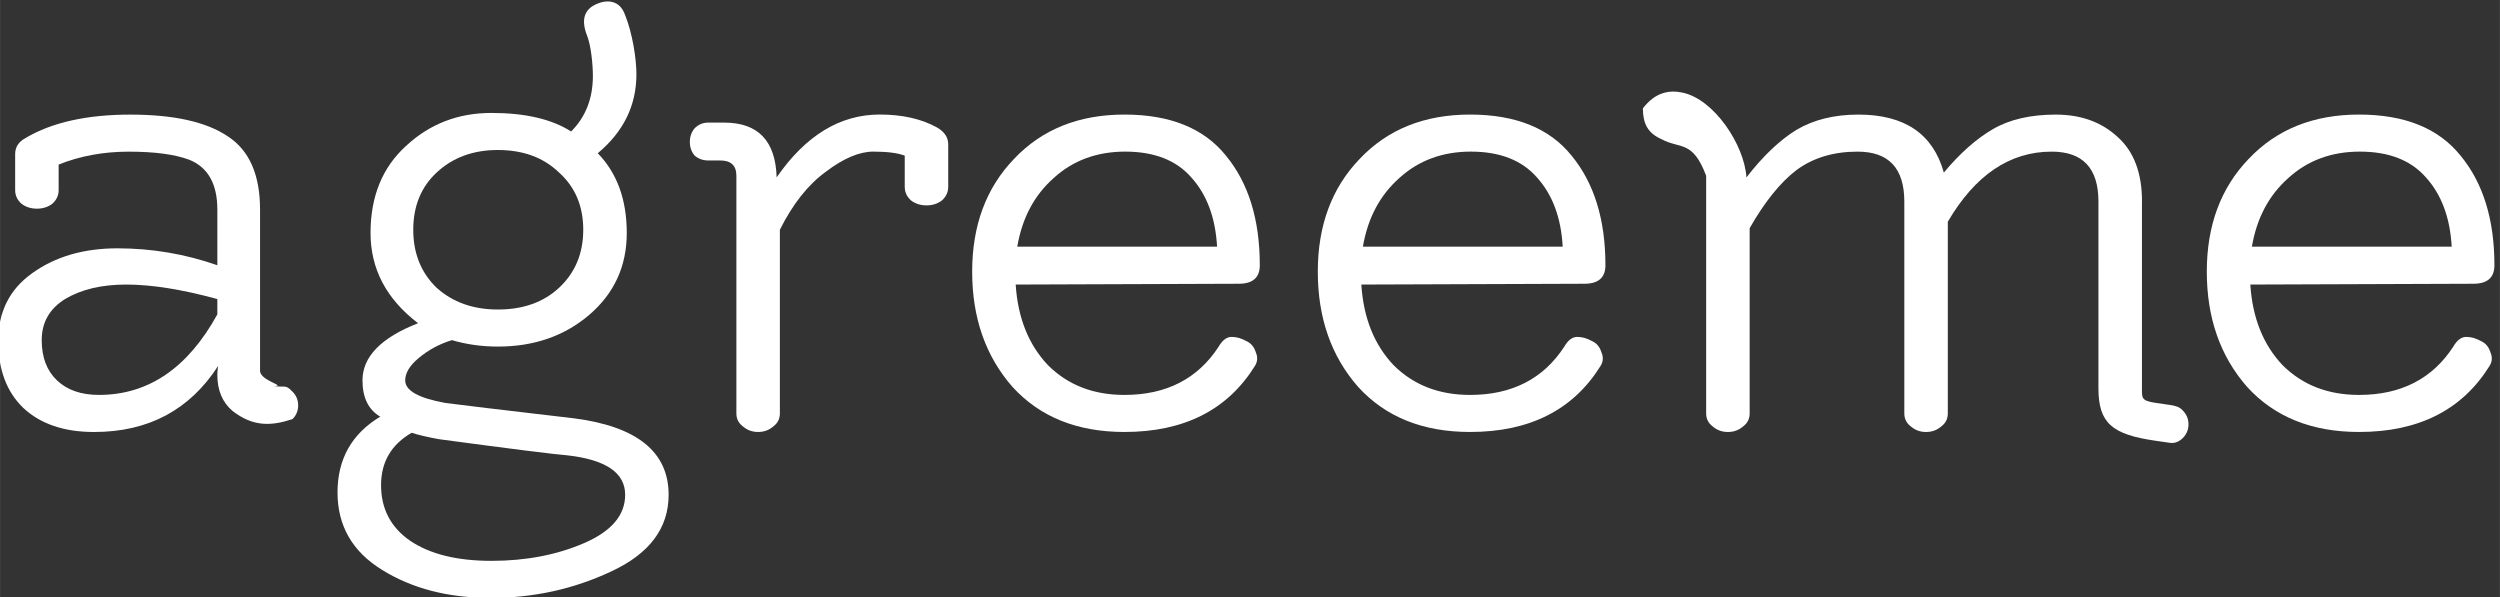 <?xml version="1.0" encoding="UTF-8" standalone="no"?>
<svg
   xmlns:dc="http://purl.org/dc/elements/1.1/"
   xmlns:cc="http://creativecommons.org/ns#"
   xmlns:rdf="http://www.w3.org/1999/02/22-rdf-syntax-ns#"
   xmlns:svg="http://www.w3.org/2000/svg"
   xmlns="http://www.w3.org/2000/svg"
   xmlns:sodipodi="http://sodipodi.sourceforge.net/DTD/sodipodi-0.dtd"
   xmlns:inkscape="http://www.inkscape.org/namespaces/inkscape"
   inkscape:version="1.0 (4035a4f, 2020-05-01)"
   id="svg1198"
   version="1.1"
   viewBox="0 0 46.504 11.113"
   height="42"
   width="175.762">
  <rect x="0" y="0" width="46.504" height="11.113" fill="#333333" stroke="none"/>
  <defs
     id="defs1192" />
  <g
     transform="translate(-76.268,60.384)"
     id="layer1"
     inkscape:groupmode="layer"
     inkscape:label="Layer 1">
    <g
       transform="matrix(0.295,0,0,0.295,53.735,-42.544)"
       id="g1912">
      <path
         sodipodi:nodetypes="cscsssccccsccscscscscscscscscsscscsssc"
         id="path1163"
         style="font-style:normal;font-variant:normal;font-weight:normal;font-stretch:normal;font-size:50.8px;line-height:1.25;font-family:Flamenco;-inkscape-font-specification:Flamenco;white-space:pre;shape-inside:url(#rect835);fill:white;fill-opacity:1;stroke:none;stroke-width:1.323;stroke-miterlimit:4;stroke-dasharray:none;stroke-opacity:1"
         d="m 90.085,-41.617 c -2.235,-0.61 -4.149,-0.914 -5.74,-0.914 -1.558,0 -2.845,0.305 -3.861,0.914 -0.982,0.61 -1.473,1.473 -1.473,2.591 0,1.084 0.322,1.93 0.965,2.54 0.643,0.61 1.524,0.914 2.642,0.914 3.116,0 5.605,-1.693 7.468,-5.08 z m 3.535,5.486 c 0.826,0.097 0.755,-0.105 1.206,0.356 0.237,0.237 0.356,0.525 0.356,0.864 0,0.339 -0.119,0.626 -0.356,0.864 -1.35,0.45 -2.493,0.484 -3.776,-0.508 -0.643,-0.542 -0.965,-1.304 -0.965,-2.286 0,-0.169 0.017,-0.356 0.051,-0.559 -1.795,2.777 -4.403,4.166 -7.823,4.166 -1.897,0 -3.387,-0.508 -4.47,-1.524 -1.05,-1.016 -1.575,-2.421 -1.575,-4.216 0,-1.829 0.711,-3.251 2.134,-4.267 1.456,-1.05 3.251,-1.575 5.385,-1.575 2.167,0 4.267,0.356 6.299,1.067 v -3.505 c 0,-1.626 -0.593,-2.675 -1.778,-3.15 -0.914,-0.339 -2.184,-0.508 -3.81,-0.508 -1.592,0 -3.065,0.271 -4.42,0.813 v 1.613 c 0,0.339 -0.136,0.626 -0.406,0.864 -0.271,0.203 -0.593,0.305 -0.965,0.305 -0.372,0 -0.694,-0.102 -0.965,-0.305 -0.271,-0.237 -0.406,-0.525 -0.406,-0.864 v -2.273 c 0,-0.44 0.22,-0.779 0.66,-1.016 1.659,-0.982 3.861,-1.473 6.604,-1.473 2.743,0 4.792,0.457 6.147,1.372 1.355,0.881 2.032,2.422 2.032,4.623 v 10.16 c 0,0.643 1.757,0.965 0.842,0.965 z" />
      <path
         sodipodi:nodetypes="cscssscccscscscscsscscscsccsccscscscscscscsccs"
         id="path1165"
         style="font-style:normal;font-variant:normal;font-weight:normal;font-stretch:normal;font-size:50.8px;line-height:1.25;font-family:Flamenco;-inkscape-font-specification:Flamenco;white-space:pre;shape-inside:url(#rect835);fill:white;fill-opacity:1;stroke:none;stroke-width:1.323;stroke-miterlimit:4;stroke-dasharray:none;stroke-opacity:1"
         d="m 102.339,-33.185 c -1.287,0.745 -1.93,1.846 -1.93,3.302 0,1.49 0.61,2.659 1.829,3.505 1.253,0.847 2.963,1.27 5.131,1.27 2.167,0 4.115,-0.372 5.842,-1.118 1.727,-0.745 2.591,-1.761 2.591,-3.048 0,-1.388 -1.219,-2.218 -3.658,-2.489 -0.847,-0.068 -3.539,-0.406 -8.077,-1.016 -0.745,-0.136 -1.321,-0.271 -1.727,-0.406 z m 10.82,-12.802 c 0,-1.49 -0.508,-2.692 -1.524,-3.607 -0.982,-0.948 -2.269,-1.422 -3.861,-1.422 -1.558,0 -2.845,0.474 -3.861,1.422 -0.982,0.914 -1.473,2.117 -1.473,3.607 0,1.49 0.491,2.709 1.473,3.658 1.016,0.914 2.303,1.372 3.861,1.372 1.592,0 2.879,-0.457 3.861,-1.372 1.016,-0.948 1.524,-2.167 1.524,-3.658 z m 1.524,-14.398 c 0.542,0 0.914,0.288 1.118,0.864 0.474,1.185 0.711,2.781 0.711,3.73 0,1.964 -0.813,3.624 -2.438,4.979 1.219,1.253 1.829,2.929 1.829,5.029 0,2.1 -0.796,3.827 -2.388,5.182 -1.558,1.321 -3.471,1.981 -5.74,1.981 -1.016,0 -1.981,-0.136 -2.896,-0.406 -0.779,0.237 -1.473,0.61 -2.083,1.118 -0.576,0.474 -0.864,0.948 -0.864,1.422 0,0.643 0.847,1.118 2.54,1.422 0.745,0.102 3.438,0.423 8.077,0.965 3.996,0.508 5.994,2.117 5.994,4.826 0,2.1 -1.202,3.708 -3.607,4.826 -2.371,1.118 -4.911,1.676 -7.62,1.676 -2.675,0 -4.962,-0.593 -6.858,-1.778 -1.863,-1.151 -2.794,-2.777 -2.794,-4.877 0,-2.1 0.897,-3.692 2.692,-4.775 -0.745,-0.44 -1.118,-1.202 -1.118,-2.286 0,-1.49 1.168,-2.692 3.505,-3.607 -1.998,-1.524 -2.997,-3.421 -2.997,-5.69 0,-2.303 0.745,-4.132 2.235,-5.486 1.49,-1.389 3.285,-2.083 5.385,-2.083 2.134,0 3.81,0.39 5.029,1.169 0.914,-0.914 1.372,-2.083 1.372,-3.505 0,-0.711 -0.118,-1.901 -0.356,-2.51 -0.406,-1.016 -0.203,-1.693 0.61,-2.032 0.237,-0.102 0.457,-0.152 0.66,-0.152 z" />
      <path
         sodipodi:nodetypes="sscscsscscscsccscscsssscscs"
         id="path1167"
         style="font-style:normal;font-variant:normal;font-weight:normal;font-stretch:normal;font-size:50.8px;line-height:1.25;font-family:Flamenco;-inkscape-font-specification:Flamenco;white-space:pre;shape-inside:url(#rect835);fill:white;fill-opacity:1;stroke:none;stroke-width:1.323;stroke-miterlimit:4;stroke-dasharray:none;stroke-opacity:1"
         d="m 121.049,-52.743 h 1.003 c 2.134,0 3.234,1.151 3.302,3.454 1.829,-2.642 3.996,-3.963 6.502,-3.963 1.422,0 2.625,0.271 3.607,0.813 0.474,0.271 0.711,0.627 0.711,1.067 v 2.68 c 0,0.339 -0.136,0.626 -0.406,0.864 -0.271,0.203 -0.593,0.305 -0.965,0.305 -0.372,0 -0.694,-0.102 -0.965,-0.305 -0.271,-0.237 -0.406,-0.525 -0.406,-0.864 v -1.968 c -0.44,-0.169 -1.101,-0.254 -1.981,-0.254 -0.88,0 -1.88,0.423 -2.997,1.27 -1.118,0.813 -2.083,2.032 -2.896,3.658 v 11.582 c 0,0.339 -0.136,0.61 -0.406,0.813 -0.271,0.237 -0.593,0.356 -0.965,0.356 -0.372,0 -0.694,-0.118 -0.965,-0.356 -0.271,-0.203 -0.406,-0.474 -0.406,-0.813 v -14.986 c 0,-0.643 -0.339,-0.965 -1.016,-0.965 h -0.749 c -0.339,0 -0.626,-0.102 -0.864,-0.305 -0.203,-0.237 -0.305,-0.525 -0.305,-0.864 0,-0.339 0.102,-0.626 0.305,-0.864 0.237,-0.237 0.525,-0.356 0.864,-0.356 z" />
      <path
         id="path1169"
         style="font-style:normal;font-variant:normal;font-weight:normal;font-stretch:normal;font-size:50.8px;line-height:1.25;font-family:Flamenco;-inkscape-font-specification:Flamenco;white-space:pre;shape-inside:url(#rect835);fill:white;fill-opacity:1;stroke:none;stroke-width:1.323;stroke-miterlimit:4;stroke-dasharray:none;stroke-opacity:1"
         d="m 153.127,-44.919 q -0.152,-2.743 -1.626,-4.369 -1.422,-1.626 -4.166,-1.626 -2.692,0 -4.521,1.676 -1.829,1.626 -2.286,4.318 z m 0.102,6.299 q 0.356,-0.61 0.813,-0.61 0.457,0 0.914,0.254 0.457,0.203 0.61,0.711 0.203,0.457 -0.051,0.864 -2.591,4.166 -8.23,4.166 -4.47,0 -7.061,-2.845 -2.54,-2.896 -2.54,-7.264 0,-4.369 2.642,-7.112 2.642,-2.794 6.96,-2.794 4.318,0 6.401,2.591 2.134,2.591 2.134,6.909 0,1.168 -1.321,1.168 l -14.072,0.051 q 0.203,3.15 2.032,5.08 1.88,1.88 4.826,1.88 3.962,0 5.944,-3.048 z" />
      <path
         id="path1171"
         style="font-style:normal;font-variant:normal;font-weight:normal;font-stretch:normal;font-size:50.8px;line-height:1.25;font-family:Flamenco;-inkscape-font-specification:Flamenco;white-space:pre;shape-inside:url(#rect835);fill:white;fill-opacity:1;stroke:none;stroke-width:1.323;stroke-miterlimit:4;stroke-dasharray:none;stroke-opacity:1"
         d="m 174.922,-44.919 q -0.152,-2.743 -1.626,-4.369 -1.422,-1.626 -4.166,-1.626 -2.692,0 -4.521,1.676 -1.829,1.626 -2.286,4.318 z m 0.102,6.299 q 0.356,-0.61 0.813,-0.61 0.457,0 0.914,0.254 0.457,0.203 0.61,0.711 0.203,0.457 -0.051,0.864 -2.591,4.166 -8.23,4.166 -4.47,0 -7.061,-2.845 -2.54,-2.896 -2.54,-7.264 0,-4.369 2.642,-7.112 2.642,-2.794 6.96,-2.794 4.318,0 6.401,2.591 2.134,2.591 2.134,6.909 0,1.168 -1.321,1.168 l -14.072,0.051 q 0.203,3.15 2.032,5.08 1.88,1.88 4.826,1.88 3.962,0 5.944,-3.048 z" />
      <path
         sodipodi:nodetypes="sssscssssssscscscsssccscscscccsccscsscs"
         id="path1173"
         style="font-style:normal;font-variant:normal;font-weight:normal;font-stretch:normal;font-size:50.8px;line-height:1.25;font-family:Flamenco;-inkscape-font-specification:Flamenco;white-space:pre;shape-inside:url(#rect835);fill:white;fill-opacity:1;stroke:none;stroke-width:1.323;stroke-miterlimit:4;stroke-dasharray:none;stroke-opacity:1"
         d="m 211.449,-47.764 v 11.726 c 0,0.643 -0.062,0.834 0.842,0.965 l 0.923,0.134 c 0.335,0.049 0.61,0.118 0.813,0.356 0.237,0.237 0.356,0.525 0.356,0.864 0,0.339 -0.118,0.626 -0.356,0.864 -0.203,0.203 -0.478,0.353 -0.813,0.305 l -0.923,-0.134 c -2.715,-0.393 -3.586,-1.101 -3.586,-3.302 v -11.777 c 0,-2.1 -0.982,-3.15 -2.946,-3.15 -2.642,0 -4.826,1.473 -6.553,4.42 v 12.09 c 0,0.339 -0.136,0.61 -0.406,0.813 -0.271,0.237 -0.593,0.356 -0.965,0.356 -0.373,0 -0.694,-0.118 -0.965,-0.356 -0.271,-0.203 -0.406,-0.474 -0.406,-0.813 v -13.36 c 0,-2.1 -0.982,-3.15 -2.946,-3.15 -1.524,0 -2.811,0.39 -3.861,1.168 -1.016,0.779 -1.998,1.998 -2.946,3.658 v 11.684 c 0,0.339 -0.136,0.61 -0.406,0.813 -0.271,0.237 -0.593,0.356 -0.965,0.356 -0.373,0 -0.694,-0.118 -0.965,-0.356 -0.271,-0.203 -0.406,-0.474 -0.406,-0.813 v -14.986 c -0.857,-2.281 -1.64,-1.669 -2.825,-2.313 -0.872,-0.391 -1.157,-0.987 -1.167,-1.937 0.767,-1.007 1.637,-1.175 2.487,-0.999 2.014,0.418 3.913,3.302 4.045,5.351 1.05,-1.355 2.1,-2.354 3.15,-2.997 1.084,-0.643 2.388,-0.965 3.912,-0.965 2.913,0 4.707,1.219 5.385,3.658 1.016,-1.219 2.049,-2.134 3.099,-2.743 1.05,-0.61 2.371,-0.914 3.962,-0.914 1.592,0 2.896,0.474 3.912,1.423 1.016,0.914 1.524,2.269 1.524,4.064 z" />
      <path
         id="path1175"
         style="font-style:normal;font-variant:normal;font-weight:normal;font-stretch:normal;font-size:50.8px;line-height:1.25;font-family:Flamenco;-inkscape-font-specification:Flamenco;white-space:pre;shape-inside:url(#rect835);fill:white;fill-opacity:1;stroke:none;stroke-width:1.323;stroke-miterlimit:4;stroke-dasharray:none;stroke-opacity:1"
         d="m 230.981,-44.919 q -0.152,-2.743 -1.626,-4.369 -1.422,-1.626 -4.166,-1.626 -2.692,0 -4.521,1.676 -1.829,1.626 -2.286,4.318 z m 0.102,6.299 q 0.356,-0.61 0.813,-0.61 0.457,0 0.914,0.254 0.457,0.203 0.61,0.711 0.203,0.457 -0.051,0.864 -2.591,4.166 -8.23,4.166 -4.47,0 -7.061,-2.845 -2.54,-2.896 -2.54,-7.264 0,-4.369 2.642,-7.112 2.642,-2.794 6.96,-2.794 4.318,0 6.401,2.591 2.134,2.591 2.134,6.909 0,1.168 -1.321,1.168 l -14.072,0.051 q 0.203,3.15 2.032,5.08 1.88,1.88 4.826,1.88 3.962,0 5.944,-3.048 z" />
    </g>
  </g>
</svg>
